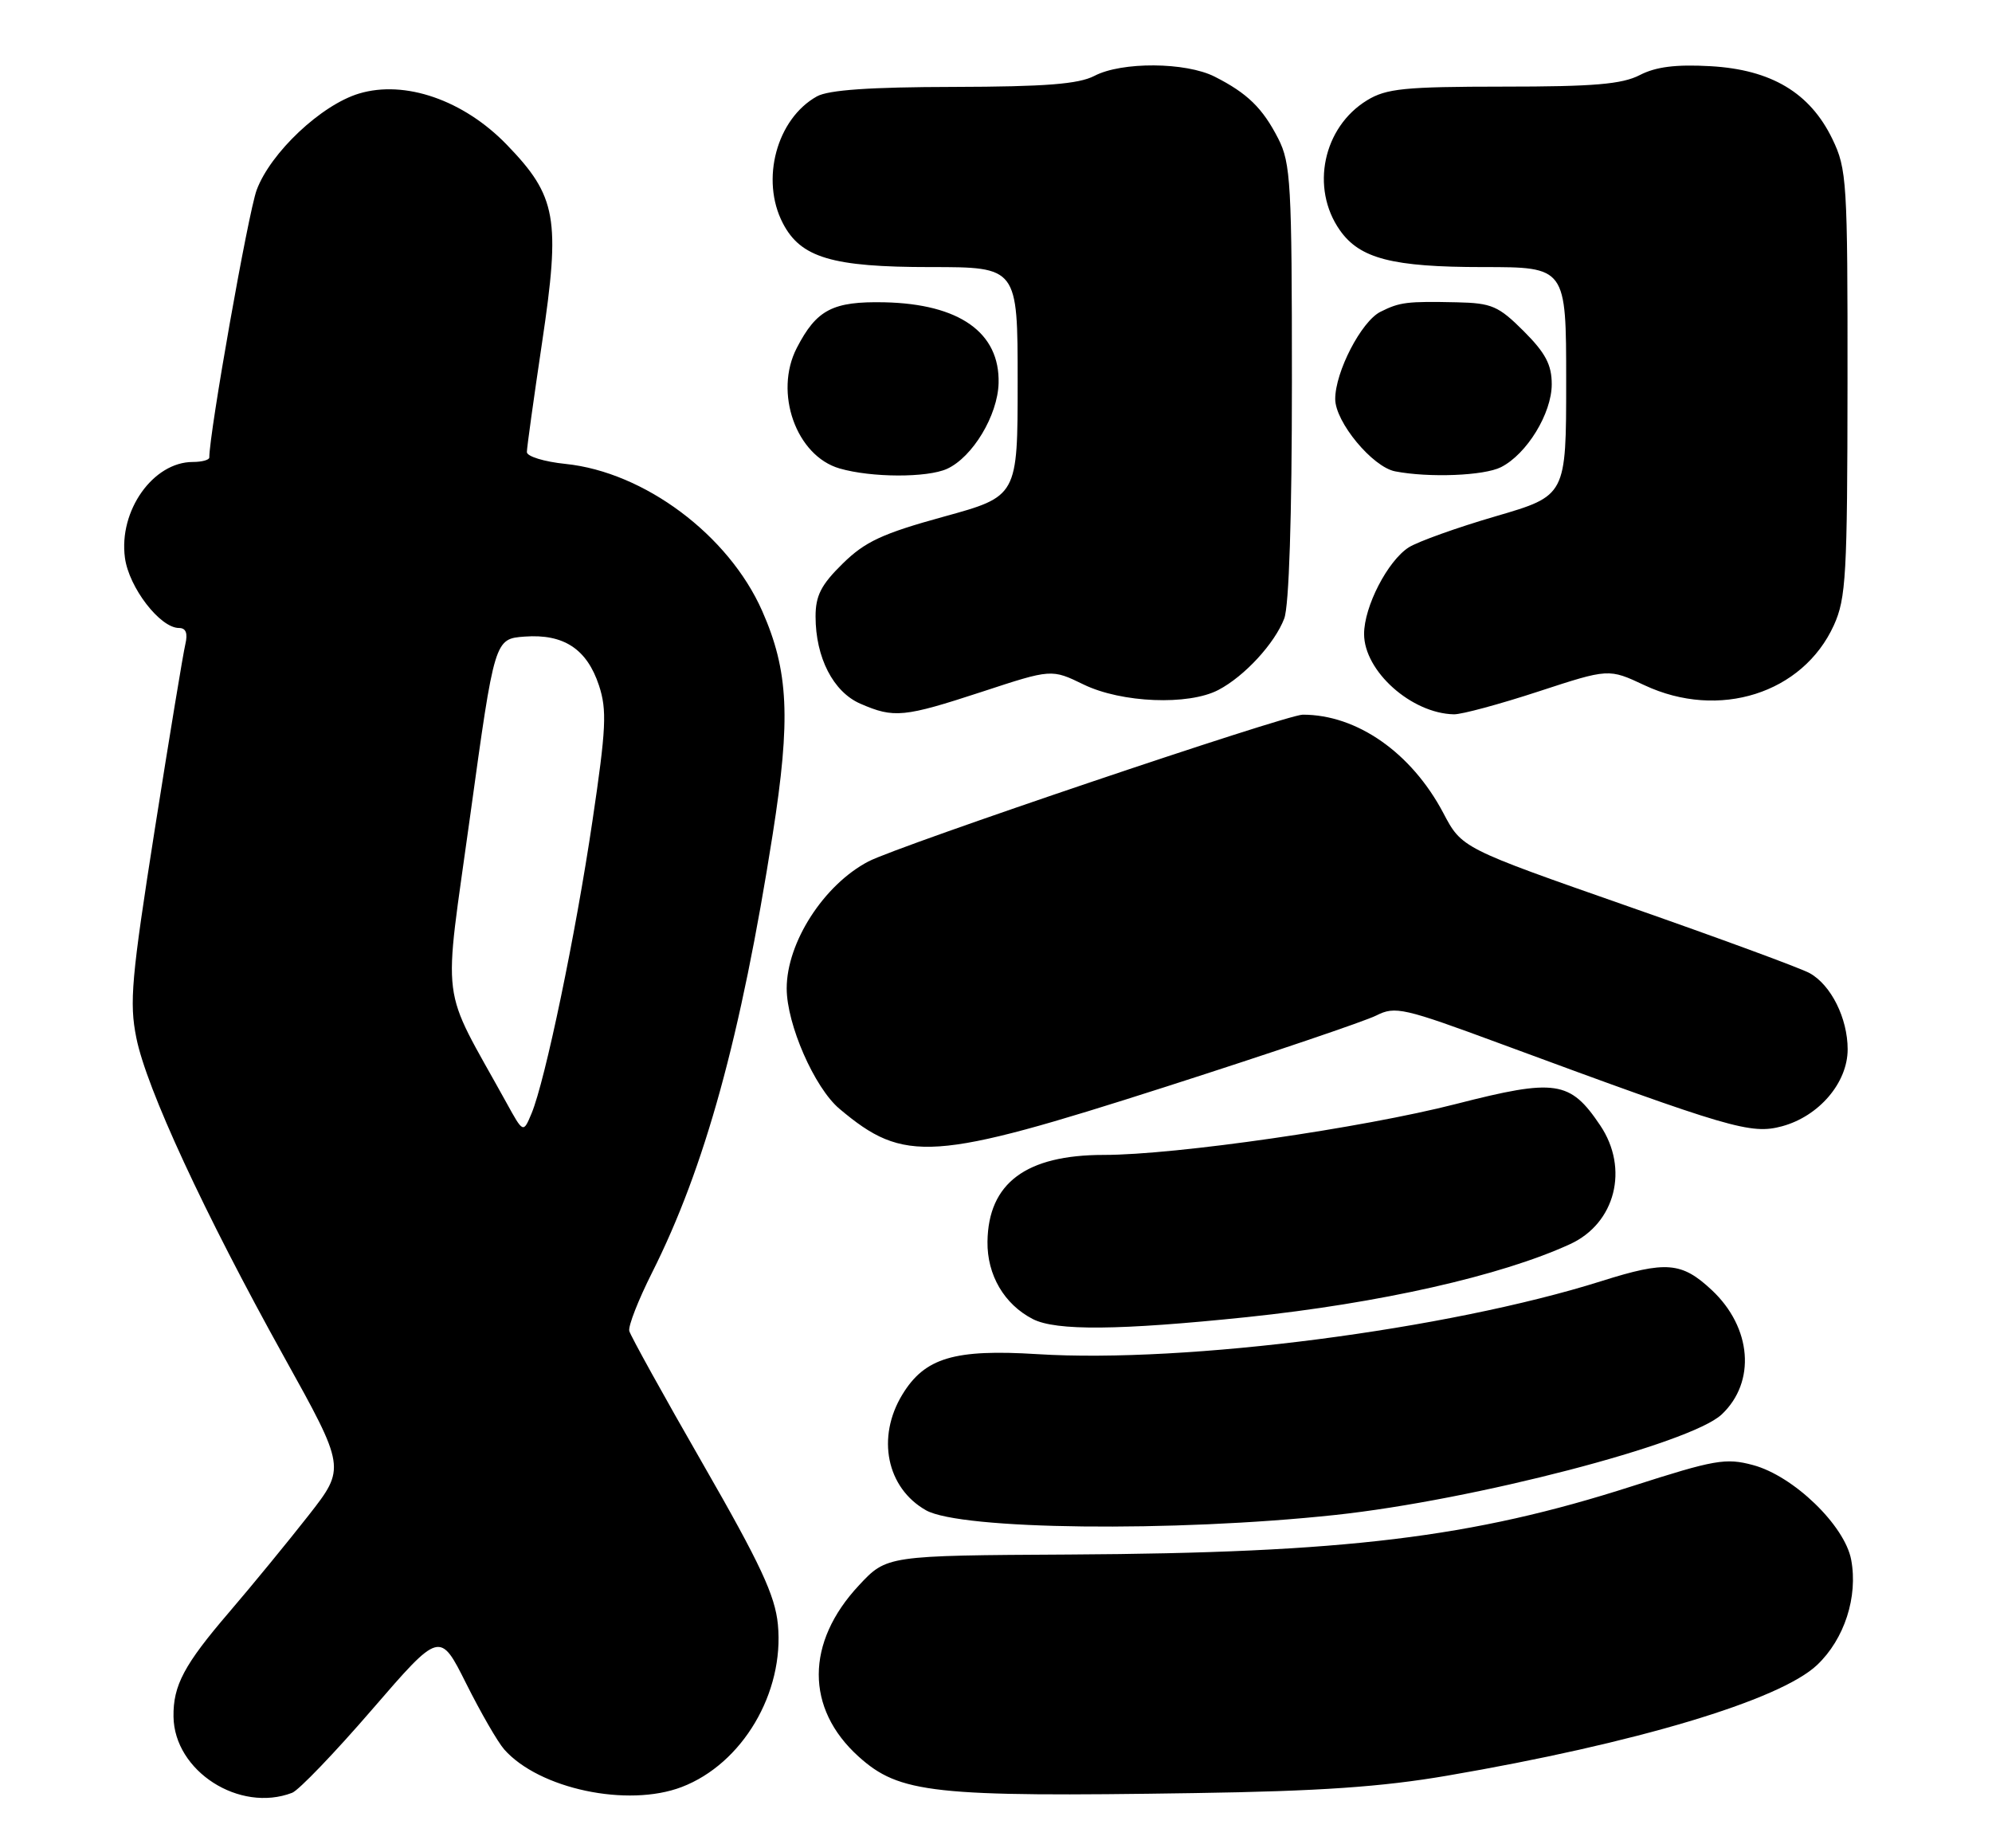 <?xml version="1.0" encoding="UTF-8" standalone="no"?>
<!DOCTYPE svg PUBLIC "-//W3C//DTD SVG 1.1//EN" "http://www.w3.org/Graphics/SVG/1.1/DTD/svg11.dtd" >
<svg xmlns="http://www.w3.org/2000/svg" xmlns:xlink="http://www.w3.org/1999/xlink" version="1.1" viewBox="0 0 276 256">
 <g >
 <path fill="currentColor"
d=" M 40.48 248.37 C 41.39 248.02 46.37 242.84 51.54 236.85 C 60.95 225.96 60.95 225.96 64.59 233.23 C 66.59 237.23 68.96 241.34 69.86 242.36 C 74.69 247.83 86.96 250.43 94.45 247.57 C 102.86 244.36 108.69 234.51 107.78 225.05 C 107.39 221.03 105.37 216.70 97.40 202.83 C 91.95 193.35 87.36 185.05 87.19 184.39 C 87.02 183.72 88.44 180.10 90.33 176.34 C 97.66 161.77 102.64 143.70 107.06 115.58 C 109.58 99.56 109.27 92.93 105.60 84.63 C 100.95 74.12 89.28 65.40 78.36 64.27 C 75.41 63.97 73.00 63.23 73.00 62.63 C 73.00 62.03 73.95 55.22 75.10 47.50 C 77.68 30.25 77.14 27.20 70.20 20.03 C 64.23 13.87 56.10 11.05 49.75 12.96 C 44.51 14.53 37.48 21.15 35.56 26.33 C 34.39 29.51 29.00 59.93 29.00 63.38 C 29.00 63.72 27.98 64.00 26.72 64.00 C 21.22 64.00 16.43 70.75 17.31 77.27 C 17.86 81.39 22.18 87.00 24.80 87.00 C 25.76 87.00 26.04 87.72 25.68 89.25 C 25.38 90.49 23.48 102.01 21.45 114.87 C 18.21 135.47 17.90 138.89 18.89 143.78 C 20.29 150.78 28.28 168.03 39.33 187.93 C 47.90 203.36 47.90 203.36 42.76 209.93 C 39.93 213.54 34.98 219.58 31.75 223.35 C 25.51 230.62 23.98 233.50 24.04 237.82 C 24.14 245.37 33.18 251.17 40.48 248.37 Z  M 200.50 246.00 C 226.61 241.53 246.61 235.55 251.77 230.66 C 255.55 227.08 257.45 221.23 256.49 216.09 C 255.60 211.33 248.51 204.48 242.90 202.97 C 239.11 201.95 237.59 202.22 226.12 205.90 C 203.96 213.02 186.36 215.15 148.18 215.36 C 122.86 215.50 122.86 215.50 119.00 219.64 C 111.61 227.55 111.59 236.69 118.95 243.34 C 124.63 248.46 129.25 248.97 165.50 248.41 C 182.85 248.15 191.45 247.55 200.50 246.00 Z  M 185.00 209.88 C 204.15 207.83 234.23 200.01 238.54 195.96 C 243.32 191.47 242.72 183.92 237.18 178.73 C 233.00 174.82 230.85 174.65 221.89 177.48 C 200.59 184.20 164.39 188.89 143.73 187.60 C 132.22 186.88 128.13 188.10 125.03 193.19 C 121.41 199.12 122.84 206.14 128.30 209.23 C 133.10 211.94 162.58 212.28 185.00 209.88 Z  M 172.78 182.47 C 191.12 180.55 207.99 176.75 217.54 172.36 C 223.82 169.48 225.75 161.89 221.71 155.90 C 217.54 149.70 215.56 149.40 201.71 152.95 C 188.80 156.26 162.91 160.00 152.93 160.00 C 142.16 160.00 136.93 163.90 136.82 172.02 C 136.76 176.64 139.14 180.70 143.10 182.74 C 146.32 184.39 155.06 184.31 172.78 182.47 Z  M 161.55 150.55 C 176.05 145.90 189.17 141.46 190.70 140.68 C 193.32 139.36 194.45 139.62 208.00 144.63 C 239.82 156.38 242.58 157.19 246.91 156.03 C 252.03 154.64 256.00 150.00 256.00 145.37 C 256.00 141.07 253.70 136.46 250.74 134.82 C 249.51 134.13 238.16 129.96 225.52 125.54 C 202.54 117.50 202.54 117.50 199.97 112.62 C 195.56 104.28 188.01 99.00 180.50 99.01 C 178.18 99.02 124.56 117.14 120.33 119.34 C 114.15 122.57 109.00 130.56 109.00 136.93 C 109.00 141.91 112.85 150.70 116.31 153.61 C 125.31 161.19 129.16 160.93 161.55 150.55 Z  M 136.05 95.84 C 145.70 92.67 145.70 92.67 150.16 94.84 C 155.41 97.38 164.66 97.75 168.80 95.59 C 172.43 93.70 176.63 89.13 177.94 85.68 C 178.60 83.92 179.00 71.64 179.00 52.90 C 179.00 25.45 178.84 22.61 177.11 19.21 C 174.94 14.97 172.84 12.92 168.30 10.62 C 164.29 8.59 155.42 8.53 151.64 10.51 C 149.44 11.65 144.89 12.01 132.14 12.04 C 120.53 12.06 114.80 12.46 113.19 13.35 C 107.62 16.45 105.34 24.89 108.46 30.91 C 110.93 35.70 115.29 37.00 128.90 37.00 C 141.00 37.00 141.00 37.00 141.00 52.88 C 141.00 68.76 141.00 68.76 130.75 71.58 C 122.25 73.92 119.86 75.03 116.75 78.09 C 113.77 81.01 113.00 82.52 113.00 85.41 C 113.00 91.09 115.45 95.86 119.21 97.49 C 123.87 99.52 125.23 99.38 136.05 95.84 Z  M 213.15 95.80 C 222.90 92.61 222.90 92.61 227.85 94.93 C 238.16 99.76 249.79 96.07 254.09 86.62 C 255.78 82.90 255.96 79.65 255.98 53.07 C 256.00 25.09 255.89 23.41 253.88 19.25 C 250.78 12.85 245.42 9.65 237.01 9.17 C 232.20 8.90 229.43 9.25 227.20 10.40 C 224.74 11.67 220.84 12.00 208.30 12.00 C 194.61 12.01 192.09 12.26 189.42 13.89 C 183.32 17.61 181.54 26.05 185.64 31.89 C 188.40 35.83 192.93 37.00 205.47 37.00 C 217.00 37.00 217.00 37.00 217.00 52.83 C 217.00 68.67 217.00 68.67 207.25 71.52 C 201.89 73.08 196.46 75.03 195.19 75.83 C 192.27 77.70 189.00 84.03 189.00 87.83 C 189.00 92.98 195.56 98.84 201.45 98.96 C 202.52 98.98 207.78 97.56 213.15 95.80 Z  M 131.22 64.95 C 134.76 63.33 138.24 57.55 138.36 53.08 C 138.54 46.08 132.94 42.11 122.55 41.88 C 115.38 41.73 113.14 42.89 110.40 48.20 C 107.20 54.39 110.31 63.16 116.33 64.90 C 120.75 66.18 128.46 66.20 131.22 64.95 Z  M 207.97 64.72 C 211.55 62.91 215.00 57.27 215.00 53.23 C 215.00 50.54 214.14 48.90 211.12 45.88 C 207.62 42.39 206.70 41.99 201.87 41.88 C 194.94 41.73 193.95 41.85 191.26 43.20 C 188.62 44.53 185.00 51.51 185.00 55.28 C 185.00 58.46 190.16 64.69 193.30 65.30 C 198.00 66.21 205.61 65.91 207.97 64.72 Z  M 70.16 152.75 C 60.85 135.87 61.40 140.24 65.15 112.99 C 68.53 88.50 68.53 88.50 72.71 88.19 C 78.11 87.80 81.32 89.91 82.99 94.96 C 84.11 98.36 83.99 100.92 82.09 113.70 C 79.76 129.47 75.54 149.71 73.65 154.25 C 72.50 157.00 72.50 157.00 70.16 152.75 Z "/>
</g>
</svg>